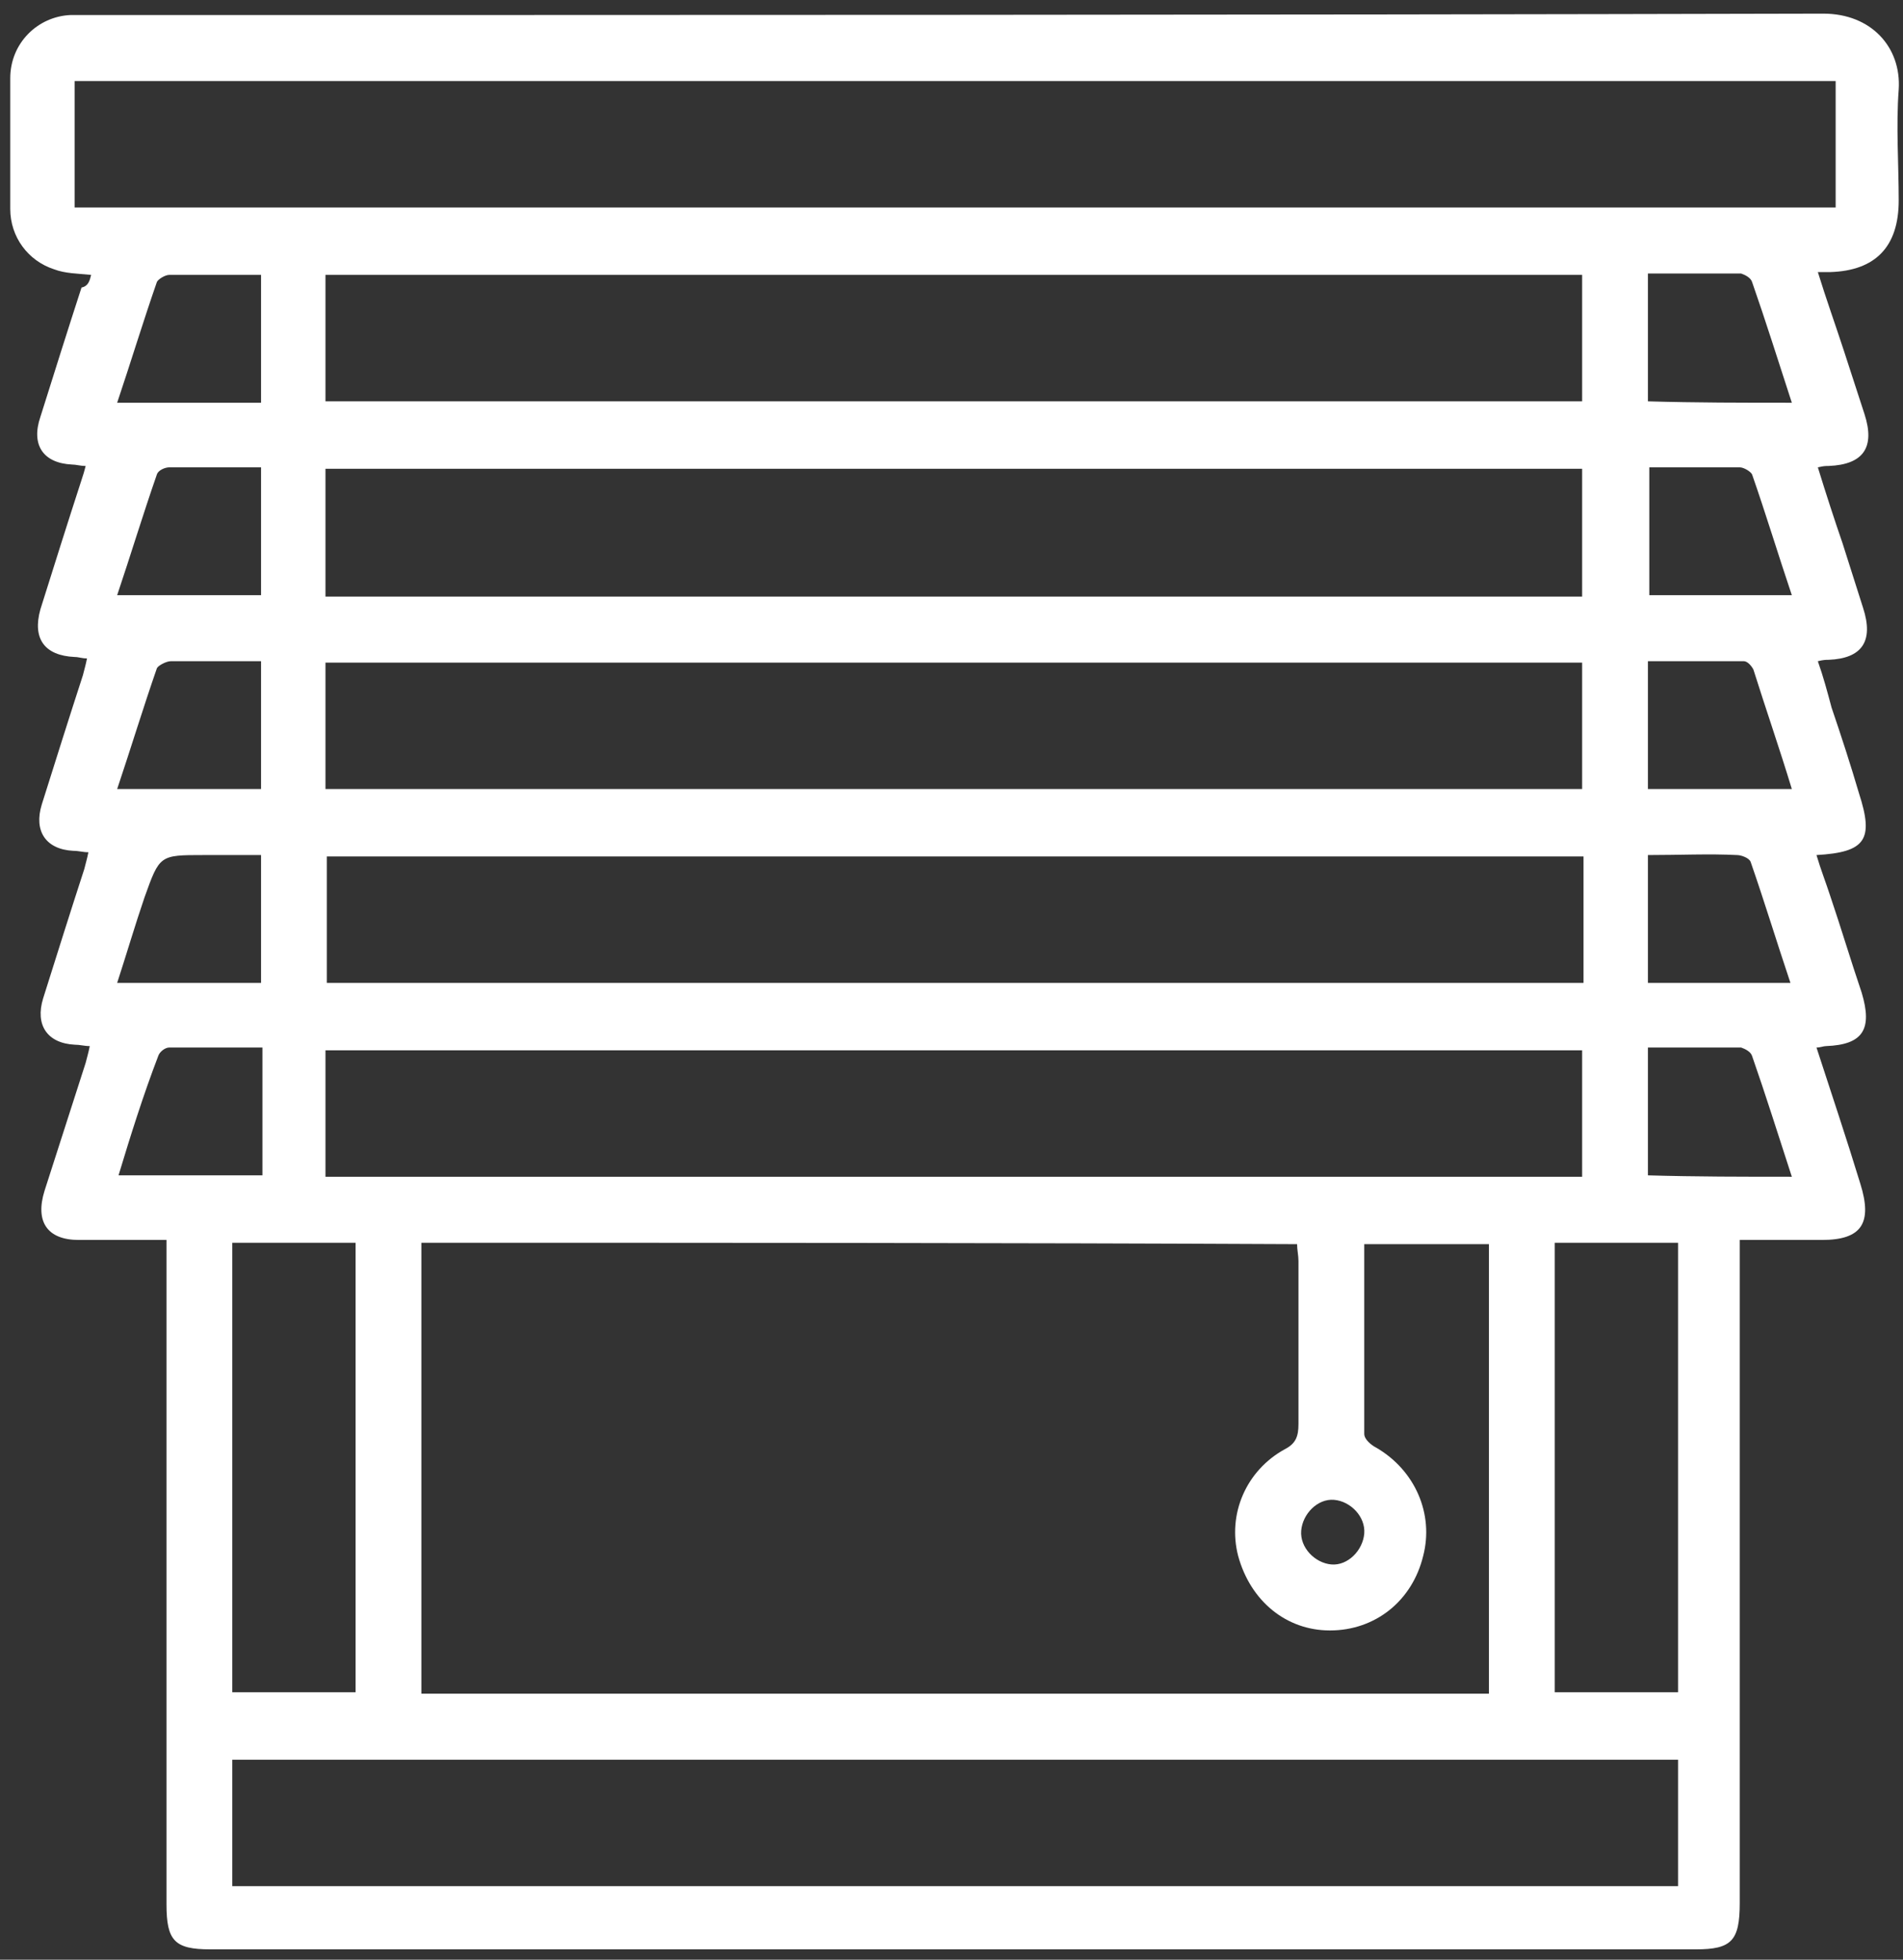 <svg width="67" height="69" viewBox="0 0 67 69" fill="none" xmlns="http://www.w3.org/2000/svg">
<rect x="0" y="0" width="67" height="69" fill="#333333" stroke="none"/>
<path d="M3.208 9.679C2.726 9.63 2.291 9.63 1.905 9.482C0.989 9.185 0.361 8.344 0.361 7.355C0.361 5.822 0.361 4.288 0.361 2.755C0.361 1.519 1.326 0.579 2.484 0.529C2.629 0.529 2.822 0.529 2.967 0.529C23.376 0.529 43.786 0.529 64.195 0.48C65.884 0.48 66.945 1.667 66.849 3.151C66.752 4.437 66.849 5.772 66.849 7.058C66.849 8.69 66.029 9.531 64.436 9.58C64.34 9.58 64.195 9.58 64.002 9.58C64.292 10.52 64.629 11.46 64.919 12.35C65.16 13.092 65.401 13.834 65.643 14.576C66.029 15.763 65.594 16.356 64.388 16.406C64.292 16.406 64.195 16.406 64.002 16.455C64.292 17.395 64.581 18.285 64.871 19.126C65.112 19.868 65.353 20.659 65.594 21.401C65.98 22.588 65.546 23.182 64.388 23.231C64.292 23.231 64.195 23.231 64.002 23.281C64.195 23.825 64.34 24.369 64.485 24.913C64.822 25.902 65.16 26.941 65.45 27.93C65.98 29.562 65.691 30.007 63.954 30.106C64.099 30.601 64.292 31.095 64.436 31.54C64.822 32.678 65.16 33.815 65.546 34.953C65.932 36.239 65.594 36.783 64.292 36.832C64.195 36.832 64.099 36.882 63.954 36.882C64.485 38.514 65.015 40.097 65.498 41.679C65.932 43.064 65.546 43.658 64.147 43.658C63.23 43.658 62.313 43.658 61.252 43.658C61.252 43.954 61.252 44.251 61.252 44.498C61.252 52.016 61.252 59.484 61.252 67.002C61.252 68.338 60.962 68.635 59.708 68.635C42.29 68.635 24.824 68.635 7.406 68.635C6.151 68.635 5.862 68.338 5.862 67.052C5.862 59.534 5.862 52.066 5.862 44.548C5.862 44.251 5.862 44.004 5.862 43.658C4.8 43.658 3.787 43.658 2.774 43.658C1.664 43.658 1.23 43.015 1.568 41.927C2.05 40.443 2.533 38.91 3.015 37.426C3.063 37.228 3.112 37.08 3.16 36.832C2.967 36.832 2.822 36.783 2.629 36.783C1.664 36.733 1.23 36.09 1.519 35.151C2.002 33.617 2.484 32.084 2.967 30.601C3.015 30.403 3.063 30.254 3.112 30.007C2.919 30.007 2.774 29.957 2.581 29.957C1.616 29.908 1.182 29.265 1.471 28.325C1.954 26.792 2.436 25.259 2.919 23.775C2.967 23.577 3.015 23.429 3.063 23.182C2.87 23.182 2.774 23.132 2.629 23.132C1.568 23.083 1.133 22.489 1.423 21.451C1.905 19.917 2.388 18.384 2.87 16.9C2.919 16.752 2.967 16.604 3.015 16.406C2.822 16.406 2.677 16.356 2.533 16.356C1.519 16.307 1.085 15.664 1.423 14.675C1.905 13.142 2.388 11.608 2.87 10.124C3.112 10.075 3.16 9.877 3.208 9.679ZM14.836 43.757C14.836 49.049 14.836 54.341 14.836 59.633C27.381 59.633 39.877 59.633 52.422 59.633C52.422 54.341 52.422 49.049 52.422 43.806C50.927 43.806 49.527 43.806 48.032 43.806C48.032 46.081 48.032 48.257 48.032 50.483C48.032 50.681 48.273 50.879 48.466 50.978C49.817 51.769 50.492 53.302 50.106 54.786C49.72 56.369 48.418 57.407 46.825 57.407C45.282 57.407 44.027 56.369 43.593 54.786C43.207 53.302 43.882 51.769 45.233 51.027C45.619 50.829 45.716 50.582 45.716 50.137C45.716 48.208 45.716 46.279 45.716 44.4C45.716 44.202 45.667 44.004 45.667 43.806C35.439 43.757 25.162 43.757 14.836 43.757ZM2.629 7.305C23.328 7.305 43.979 7.305 64.629 7.305C64.629 5.772 64.629 4.288 64.629 2.854C43.931 2.854 23.328 2.854 2.629 2.854C2.629 4.338 2.629 5.822 2.629 7.305ZM59.081 61.958C42.049 61.958 25.113 61.958 8.178 61.958C8.178 63.491 8.178 64.975 8.178 66.409C25.162 66.409 42.097 66.409 59.081 66.409C59.081 64.925 59.081 63.441 59.081 61.958ZM11.459 14.131C26.271 14.131 40.987 14.131 55.703 14.131C55.703 12.597 55.703 11.114 55.703 9.679C40.939 9.679 26.223 9.679 11.459 9.679C11.459 11.163 11.459 12.647 11.459 14.131ZM55.703 21.006C55.703 19.522 55.703 18.038 55.703 16.505C40.939 16.505 26.223 16.505 11.459 16.505C11.459 18.038 11.459 19.522 11.459 21.006C26.271 21.006 40.939 21.006 55.703 21.006ZM11.459 27.781C26.271 27.781 40.987 27.781 55.703 27.781C55.703 26.248 55.703 24.764 55.703 23.33C40.939 23.33 26.223 23.33 11.459 23.33C11.459 24.814 11.459 26.248 11.459 27.781ZM55.752 30.155C40.939 30.155 26.223 30.155 11.507 30.155C11.507 31.689 11.507 33.172 11.507 34.607C26.271 34.607 40.987 34.607 55.752 34.607C55.752 33.123 55.752 31.639 55.752 30.155ZM11.459 41.432C26.271 41.432 40.987 41.432 55.703 41.432C55.703 39.899 55.703 38.415 55.703 36.981C40.939 36.981 26.223 36.981 11.459 36.981C11.459 38.415 11.459 39.899 11.459 41.432ZM8.178 43.757C8.178 49.049 8.178 54.341 8.178 59.584C9.673 59.584 11.121 59.584 12.52 59.584C12.52 54.291 12.52 49.049 12.52 43.757C11.073 43.757 9.625 43.757 8.178 43.757ZM54.738 43.757C54.738 49.098 54.738 54.341 54.738 59.584C56.234 59.584 57.681 59.584 59.081 59.584C59.081 54.291 59.081 49.049 59.081 43.757C57.633 43.757 56.186 43.757 54.738 43.757ZM9.191 14.18C9.191 12.647 9.191 11.163 9.191 9.679C8.081 9.679 7.02 9.679 5.958 9.679C5.814 9.679 5.572 9.828 5.524 9.927C5.042 11.312 4.607 12.746 4.125 14.18C5.862 14.18 7.502 14.18 9.191 14.18ZM63.086 14.18C62.603 12.696 62.169 11.312 61.686 9.927C61.638 9.778 61.445 9.679 61.3 9.63C60.239 9.63 59.129 9.63 58.019 9.63C58.019 11.163 58.019 12.647 58.019 14.131C59.708 14.18 61.349 14.18 63.086 14.18ZM9.191 20.956C9.191 19.423 9.191 17.939 9.191 16.455C8.081 16.455 7.02 16.455 5.958 16.455C5.814 16.455 5.572 16.554 5.524 16.703C5.042 18.087 4.607 19.522 4.125 20.956C5.862 20.956 7.502 20.956 9.191 20.956ZM58.068 16.455C58.068 18.038 58.068 19.522 58.068 20.956C59.756 20.956 61.397 20.956 63.086 20.956C62.603 19.522 62.169 18.087 61.686 16.703C61.638 16.604 61.397 16.455 61.252 16.455C60.191 16.455 59.129 16.455 58.068 16.455ZM9.191 23.281C8.081 23.281 7.02 23.281 6.006 23.281C5.862 23.281 5.572 23.429 5.524 23.528C5.042 24.913 4.607 26.347 4.125 27.781C5.862 27.781 7.502 27.781 9.191 27.781C9.191 26.248 9.191 24.814 9.191 23.281ZM58.019 27.781C59.708 27.781 61.349 27.781 63.086 27.781C62.651 26.347 62.169 24.962 61.734 23.577C61.686 23.478 61.541 23.281 61.397 23.281C60.287 23.281 59.177 23.281 58.019 23.281C58.019 24.814 58.019 26.248 58.019 27.781ZM9.191 30.106C8.467 30.106 7.792 30.106 7.164 30.106C5.621 30.106 5.621 30.106 5.09 31.59C4.752 32.579 4.463 33.568 4.125 34.607C5.862 34.607 7.502 34.607 9.191 34.607C9.191 33.074 9.191 31.639 9.191 30.106ZM58.019 30.106C58.019 31.639 58.019 33.123 58.019 34.607C59.708 34.607 61.349 34.607 63.037 34.607C62.555 33.172 62.12 31.738 61.638 30.353C61.59 30.205 61.3 30.106 61.156 30.106C60.191 30.056 59.129 30.106 58.019 30.106ZM4.173 41.383C5.91 41.383 7.599 41.383 9.239 41.383C9.239 39.849 9.239 38.415 9.239 36.882C8.129 36.882 7.068 36.882 5.958 36.882C5.814 36.882 5.621 37.03 5.572 37.178C5.042 38.563 4.607 39.948 4.173 41.383ZM63.086 41.432C62.603 39.948 62.169 38.563 61.686 37.178C61.638 37.03 61.445 36.931 61.3 36.882C60.239 36.882 59.129 36.882 58.019 36.882C58.019 38.415 58.019 39.899 58.019 41.383C59.708 41.432 61.349 41.432 63.086 41.432ZM46.874 55.083C47.453 55.132 47.983 54.588 48.032 53.995C48.08 53.401 47.549 52.857 46.97 52.808C46.391 52.758 45.86 53.302 45.812 53.896C45.764 54.489 46.295 55.033 46.874 55.083Z" fill="white"/>
</svg>
